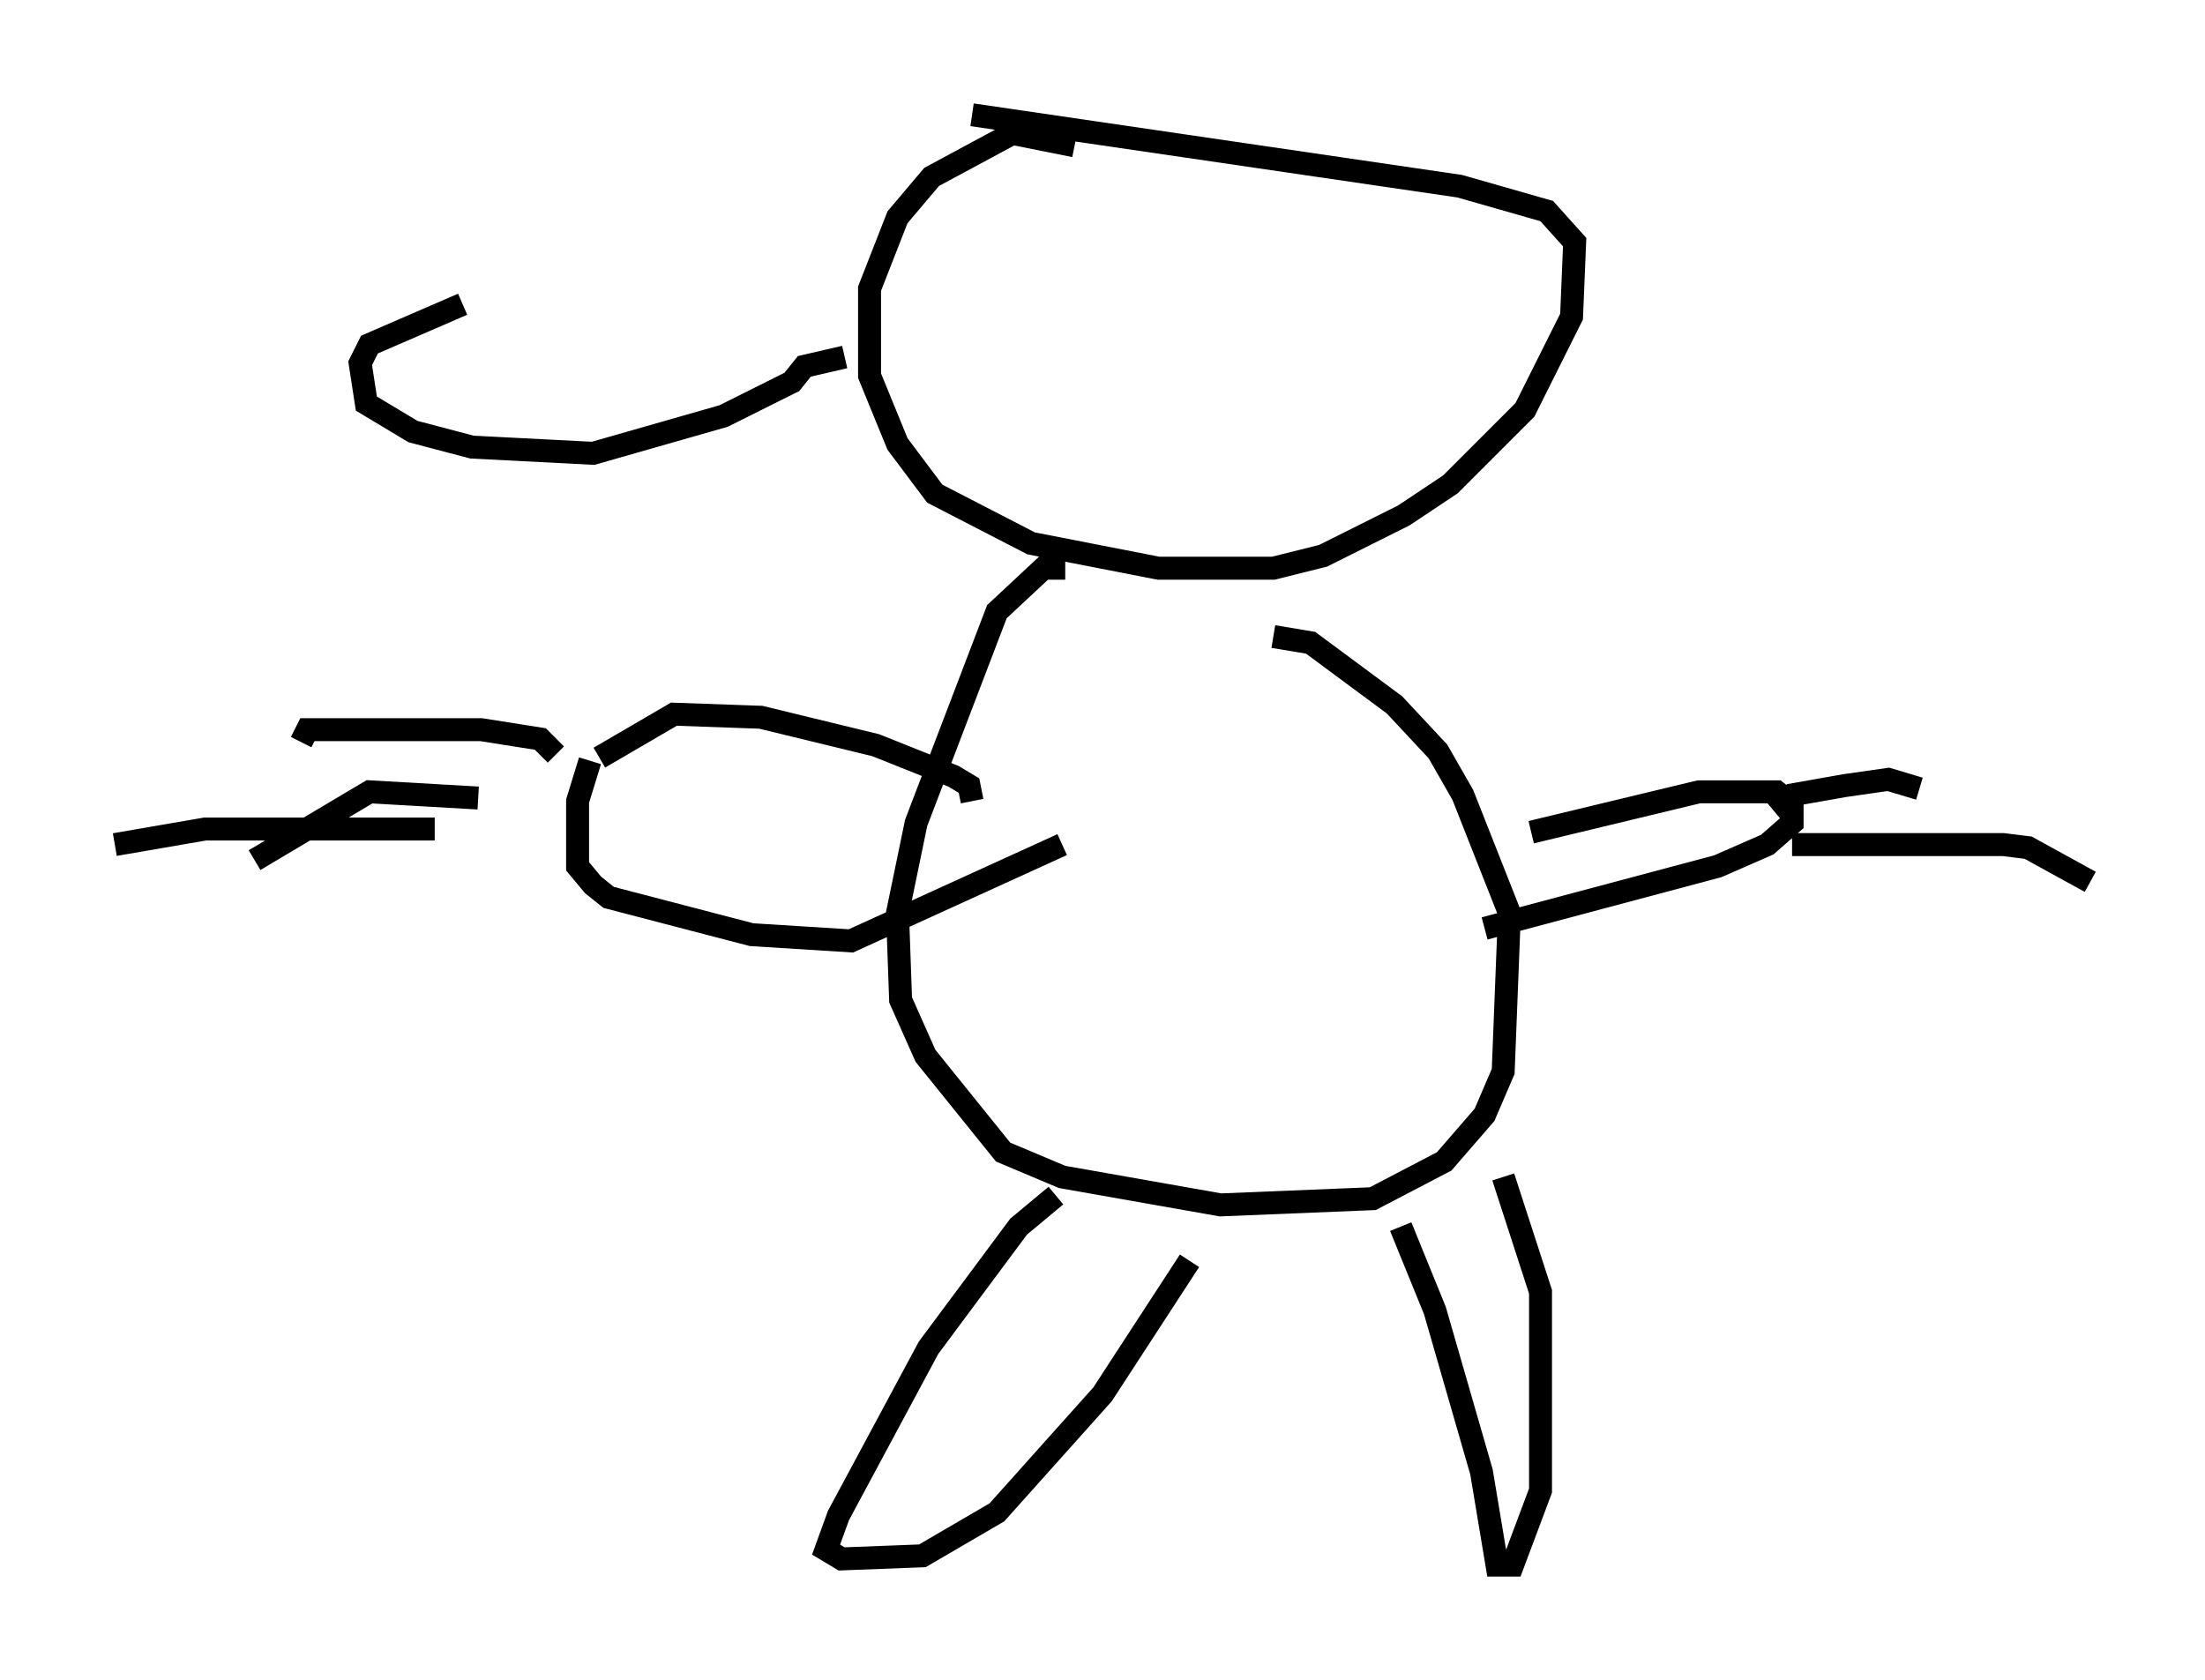 <?xml version="1.0" encoding="utf-8" ?>
<svg baseProfile="full" height="73.193" version="1.1" width="96.061" xmlns="http://www.w3.org/2000/svg" xmlns:ev="http://www.w3.org/2001/xml-events" xmlns:xlink="http://www.w3.org/1999/xlink"><defs /><rect fill="white" height="73.193" width="96.061" x="0" y="0" /><path d="M34.499, 11.225 m-14.344, 2.03 l-4.059, 1.759 -0.406, 0.812 l0.271, 1.759 2.03, 1.218 l2.571, 0.677 5.277, 0.271 l5.683, -1.624 2.977, -1.488 l0.541, -0.677 1.759, -0.406 m10.013, -9.202 l-2.706, -0.541 -3.518, 1.894 l-1.488, 1.759 -1.218, 3.112 l0.0, 3.789 1.218, 2.977 l1.624, 2.165 4.195, 2.165 l5.548, 1.083 5.007, 0.0 l2.165, -0.541 3.518, -1.759 l2.03, -1.353 3.248, -3.248 l2.03, -4.059 0.135, -3.248 l-1.218, -1.353 -3.789, -1.083 l-21.245, -3.112 m4.059, 19.756 l-0.947, 0.0 -2.03, 1.894 l-3.518, 9.202 -0.812, 3.924 l0.135, 3.789 1.083, 2.436 l3.383, 4.195 2.571, 1.083 l6.901, 1.218 6.631, -0.271 l3.112, -1.624 1.759, -2.03 l0.812, -1.894 0.271, -6.901 l-2.03, -5.142 -1.083, -1.894 l-1.894, -2.03 -3.654, -2.706 l-1.624, -0.271 m-9.472, 24.357 l-1.624, 1.353 -3.924, 5.277 l-3.924, 7.307 -0.541, 1.488 l0.677, 0.406 3.518, -0.135 l3.248, -1.894 4.601, -5.142 l3.789, -5.819 m9.202, -1.488 l1.488, 3.654 2.03, 7.036 l0.677, 4.059 0.677, 0.0 l1.218, -3.248 0.0, -8.66 l-1.624, -5.007 m-23.139, -16.373 l-0.135, -0.677 -0.677, -0.406 l-3.383, -1.353 -5.007, -1.218 l-3.789, -0.135 -3.248, 1.894 m-1.894, -0.135 l-0.677, -0.677 -2.571, -0.406 l-7.578, 0.0 -0.271, 0.541 m7.713, 2.436 l-4.736, -0.271 -5.007, 2.977 m14.614, -4.33 l-0.541, 1.759 0.0, 2.842 l0.677, 0.812 0.677, 0.541 l6.225, 1.624 4.33, 0.271 l9.202, -4.195 m20.433, -0.541 l7.307, -1.759 3.383, 0.0 l0.677, 0.541 0.0, 0.812 l-1.083, 0.947 -2.165, 0.947 l-10.149, 2.706 m12.584, -5.142 l0.812, -0.677 2.3, -0.406 l1.894, -0.271 1.353, 0.406 m-5.548, 2.436 l9.202, 0.0 1.083, 0.135 l2.706, 1.488 m-72.124, -2.3 l-10.013, 0.0 -3.924, 0.677 " fill="none" stroke="black" stroke-width="1" /></svg>